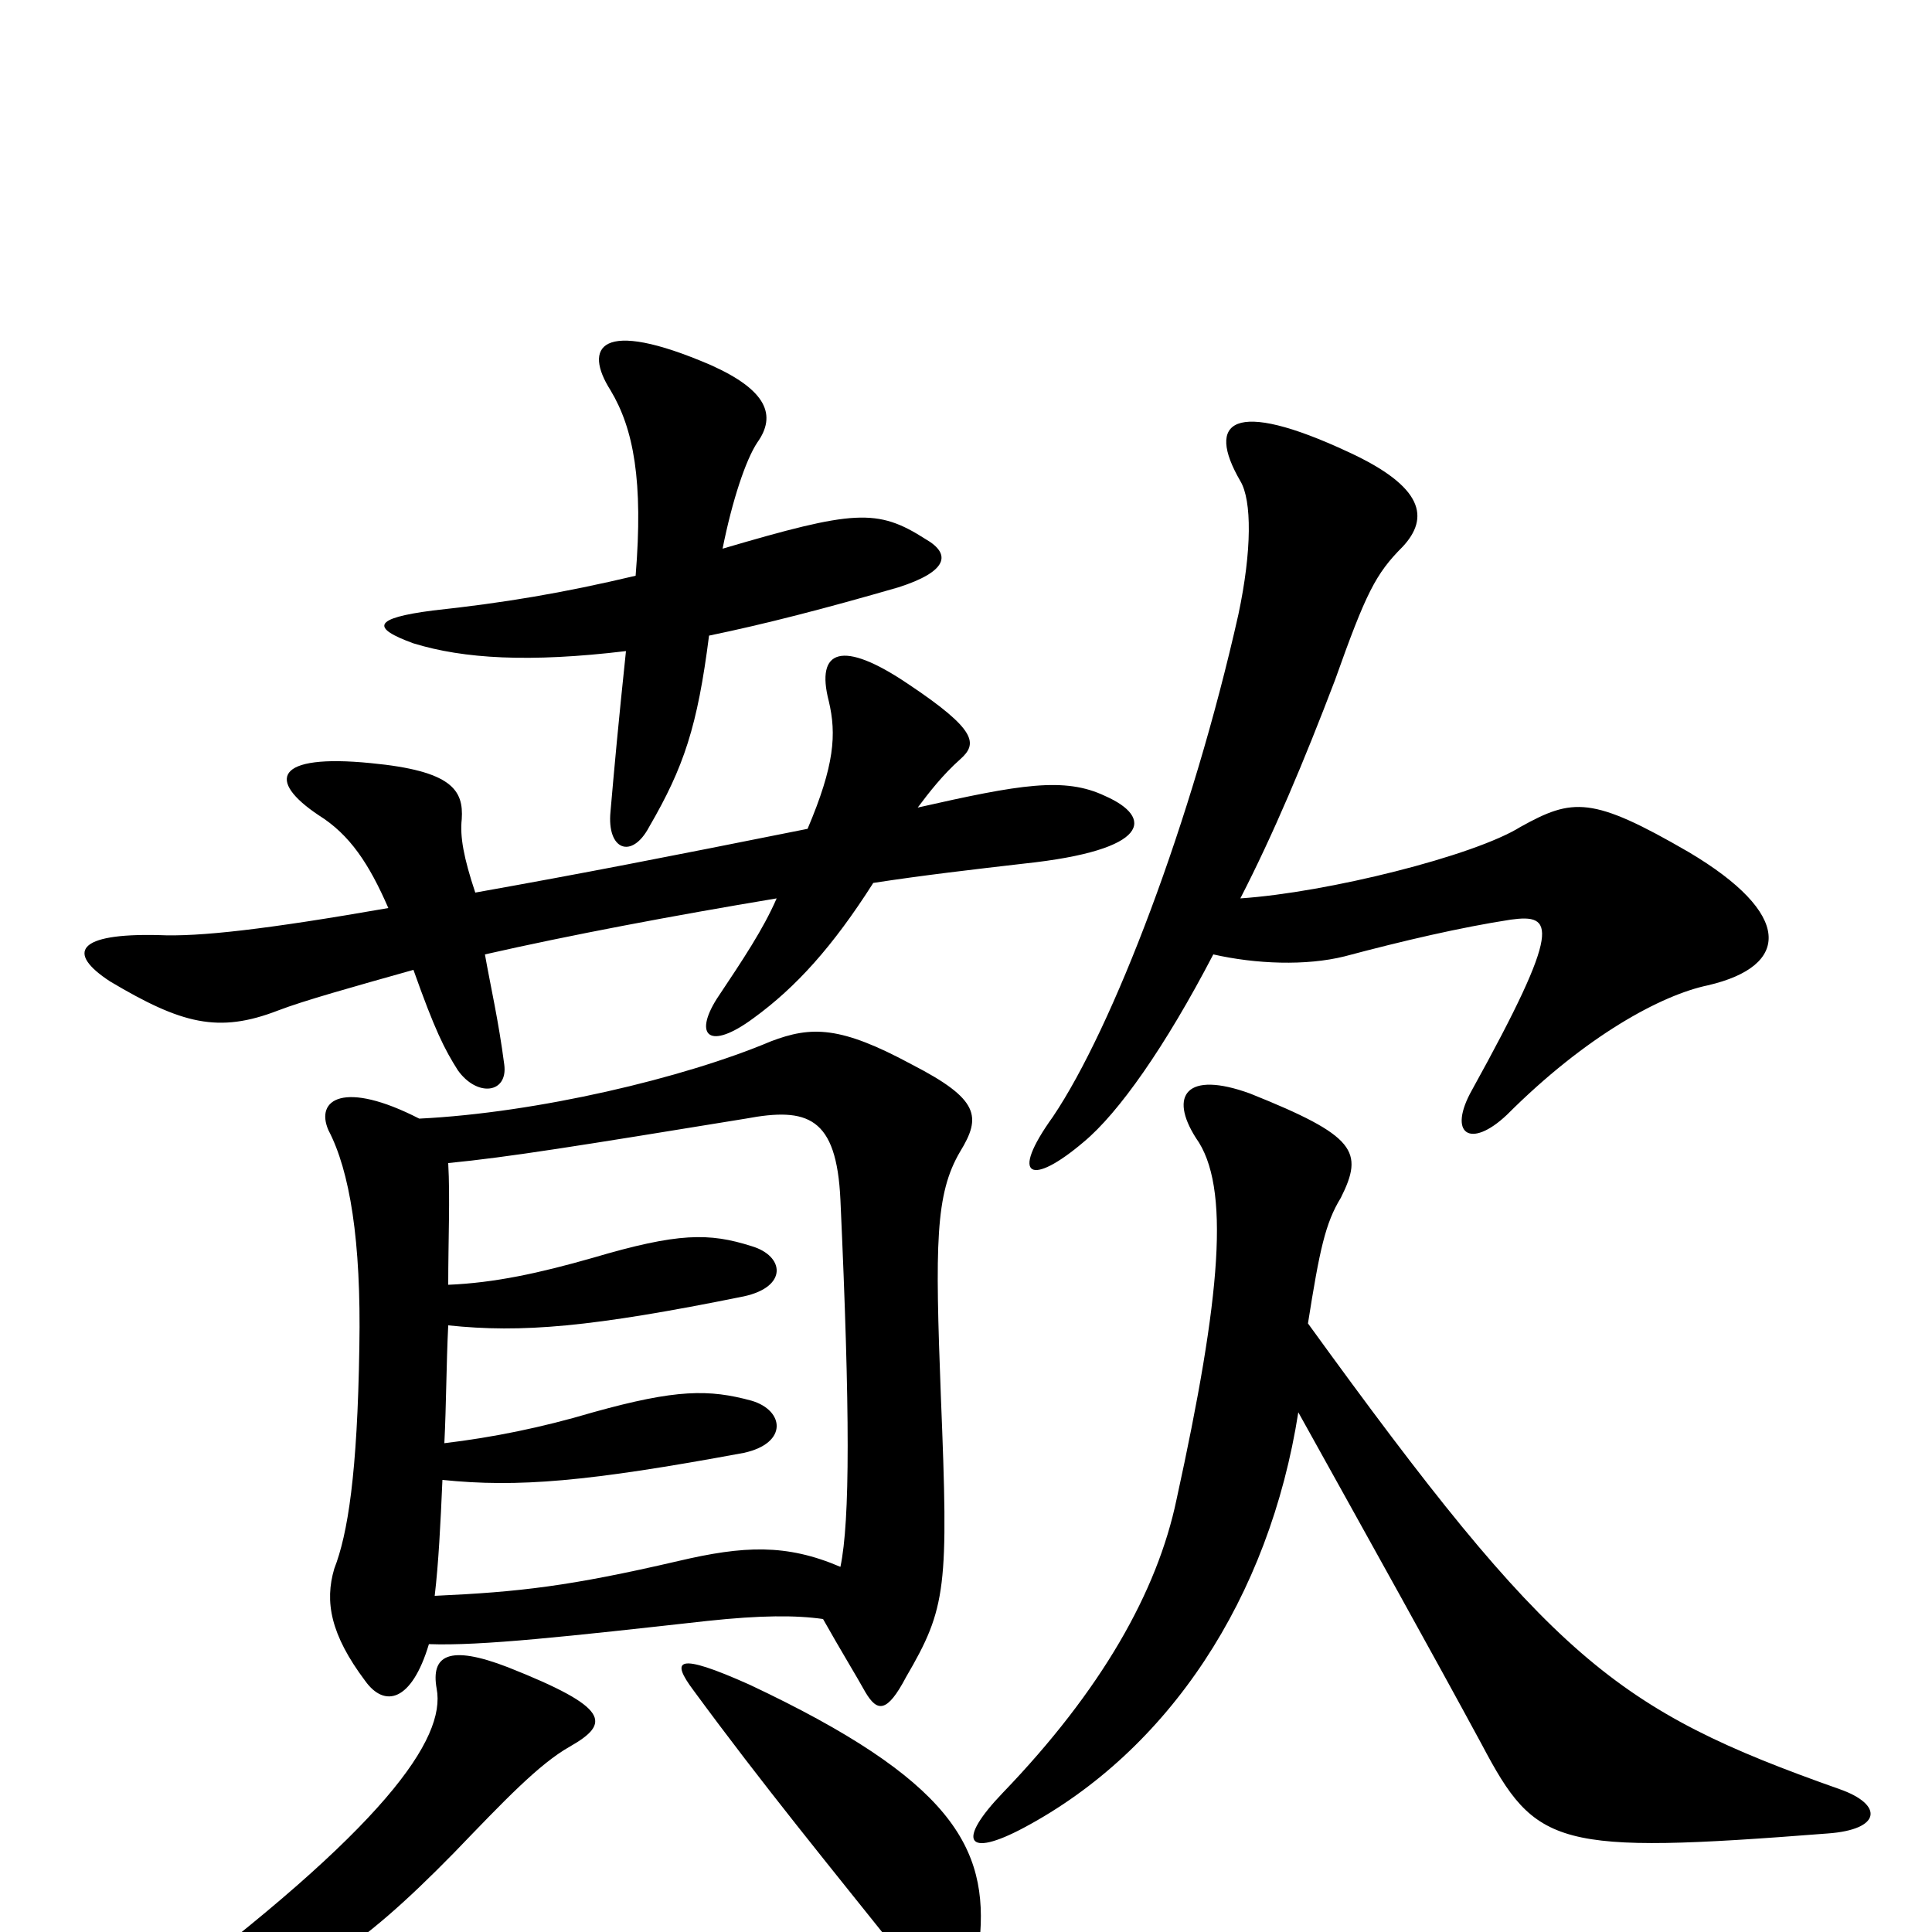 <svg xmlns="http://www.w3.org/2000/svg" viewBox="0 -1000 1000 1000">
	<path fill="#000000" d="M642 -535C659 -568 675 -606 691 -648C707 -693 712 -703 726 -717C740 -732 737 -748 698 -766C638 -794 624 -782 642 -751C648 -741 648 -715 641 -682C617 -575 576 -468 545 -422C522 -390 534 -386 561 -409C579 -424 603 -458 628 -506C650 -501 676 -500 696 -505C726 -513 756 -520 782 -524C804 -527 809 -521 762 -436C749 -413 761 -405 780 -423C821 -464 860 -485 884 -490C927 -500 928 -527 874 -559C824 -588 814 -587 787 -572C763 -557 687 -538 642 -535ZM677 -315C683 -353 686 -367 694 -380C706 -404 702 -412 647 -434C614 -446 605 -433 619 -411C637 -386 632 -329 609 -224C599 -176 570 -125 519 -72C495 -47 500 -38 530 -54C605 -94 657 -173 672 -269C712 -197 741 -145 767 -97C795 -44 805 -40 946 -51C974 -53 975 -66 952 -74C836 -115 803 -141 677 -315ZM507 5C512 -44 492 -79 388 -128C350 -145 347 -141 359 -125C395 -76 427 -37 475 23C489 39 504 34 507 5ZM295 -96C316 -108 316 -116 263 -137C232 -149 223 -143 226 -126C231 -100 199 -54 80 35C70 42 74 56 95 48C157 28 185 10 235 -41C261 -68 279 -87 295 -96ZM374 -716C379 -741 386 -762 392 -771C402 -785 397 -798 368 -811C310 -836 302 -820 316 -798C328 -778 333 -751 329 -702C291 -693 261 -688 224 -684C193 -680 192 -675 214 -667C240 -659 274 -657 324 -663C320 -625 318 -603 316 -580C314 -560 327 -555 336 -572C354 -603 361 -624 367 -671C396 -677 427 -685 465 -696C490 -704 493 -713 479 -721C454 -737 442 -736 374 -716ZM246 -538C240 -556 238 -567 239 -576C240 -591 234 -601 192 -605C142 -610 138 -596 165 -578C181 -568 191 -553 201 -530C138 -519 103 -515 82 -516C40 -517 34 -507 57 -492C94 -470 113 -465 144 -477C157 -482 182 -489 214 -498C225 -467 230 -457 237 -446C247 -432 263 -434 261 -449C258 -472 254 -489 251 -506C295 -516 348 -526 402 -535C395 -519 385 -504 371 -483C359 -464 367 -456 390 -473C412 -489 431 -510 452 -543C478 -547 504 -550 530 -553C596 -560 597 -577 572 -588C551 -598 528 -594 475 -582C481 -590 488 -599 497 -607C506 -615 506 -622 470 -646C436 -669 422 -664 429 -637C433 -620 432 -604 418 -571C343 -556 302 -548 246 -538ZM217 -421C178 -441 163 -431 170 -415C181 -394 187 -358 186 -303C185 -237 180 -206 173 -188C168 -171 171 -154 189 -130C199 -116 213 -119 222 -149C249 -148 294 -153 366 -161C394 -164 412 -164 426 -162C435 -146 443 -133 448 -124C454 -114 459 -113 469 -132C490 -168 491 -178 487 -277C484 -356 484 -382 497 -404C508 -422 507 -431 472 -449C435 -469 420 -469 399 -461C354 -442 278 -424 217 -421ZM435 -189C407 -201 385 -200 351 -192C295 -179 269 -176 225 -174C227 -191 228 -211 229 -234C268 -230 304 -233 385 -248C408 -253 406 -270 389 -275C367 -281 350 -281 307 -269C280 -261 255 -256 230 -253C231 -273 231 -294 232 -314C270 -310 306 -313 385 -329C408 -334 406 -350 389 -355C367 -362 351 -362 307 -349C279 -341 256 -336 232 -335C232 -358 233 -380 232 -398C263 -401 300 -407 386 -421C418 -427 433 -422 435 -379C440 -269 440 -213 435 -189Z"/>
</svg>